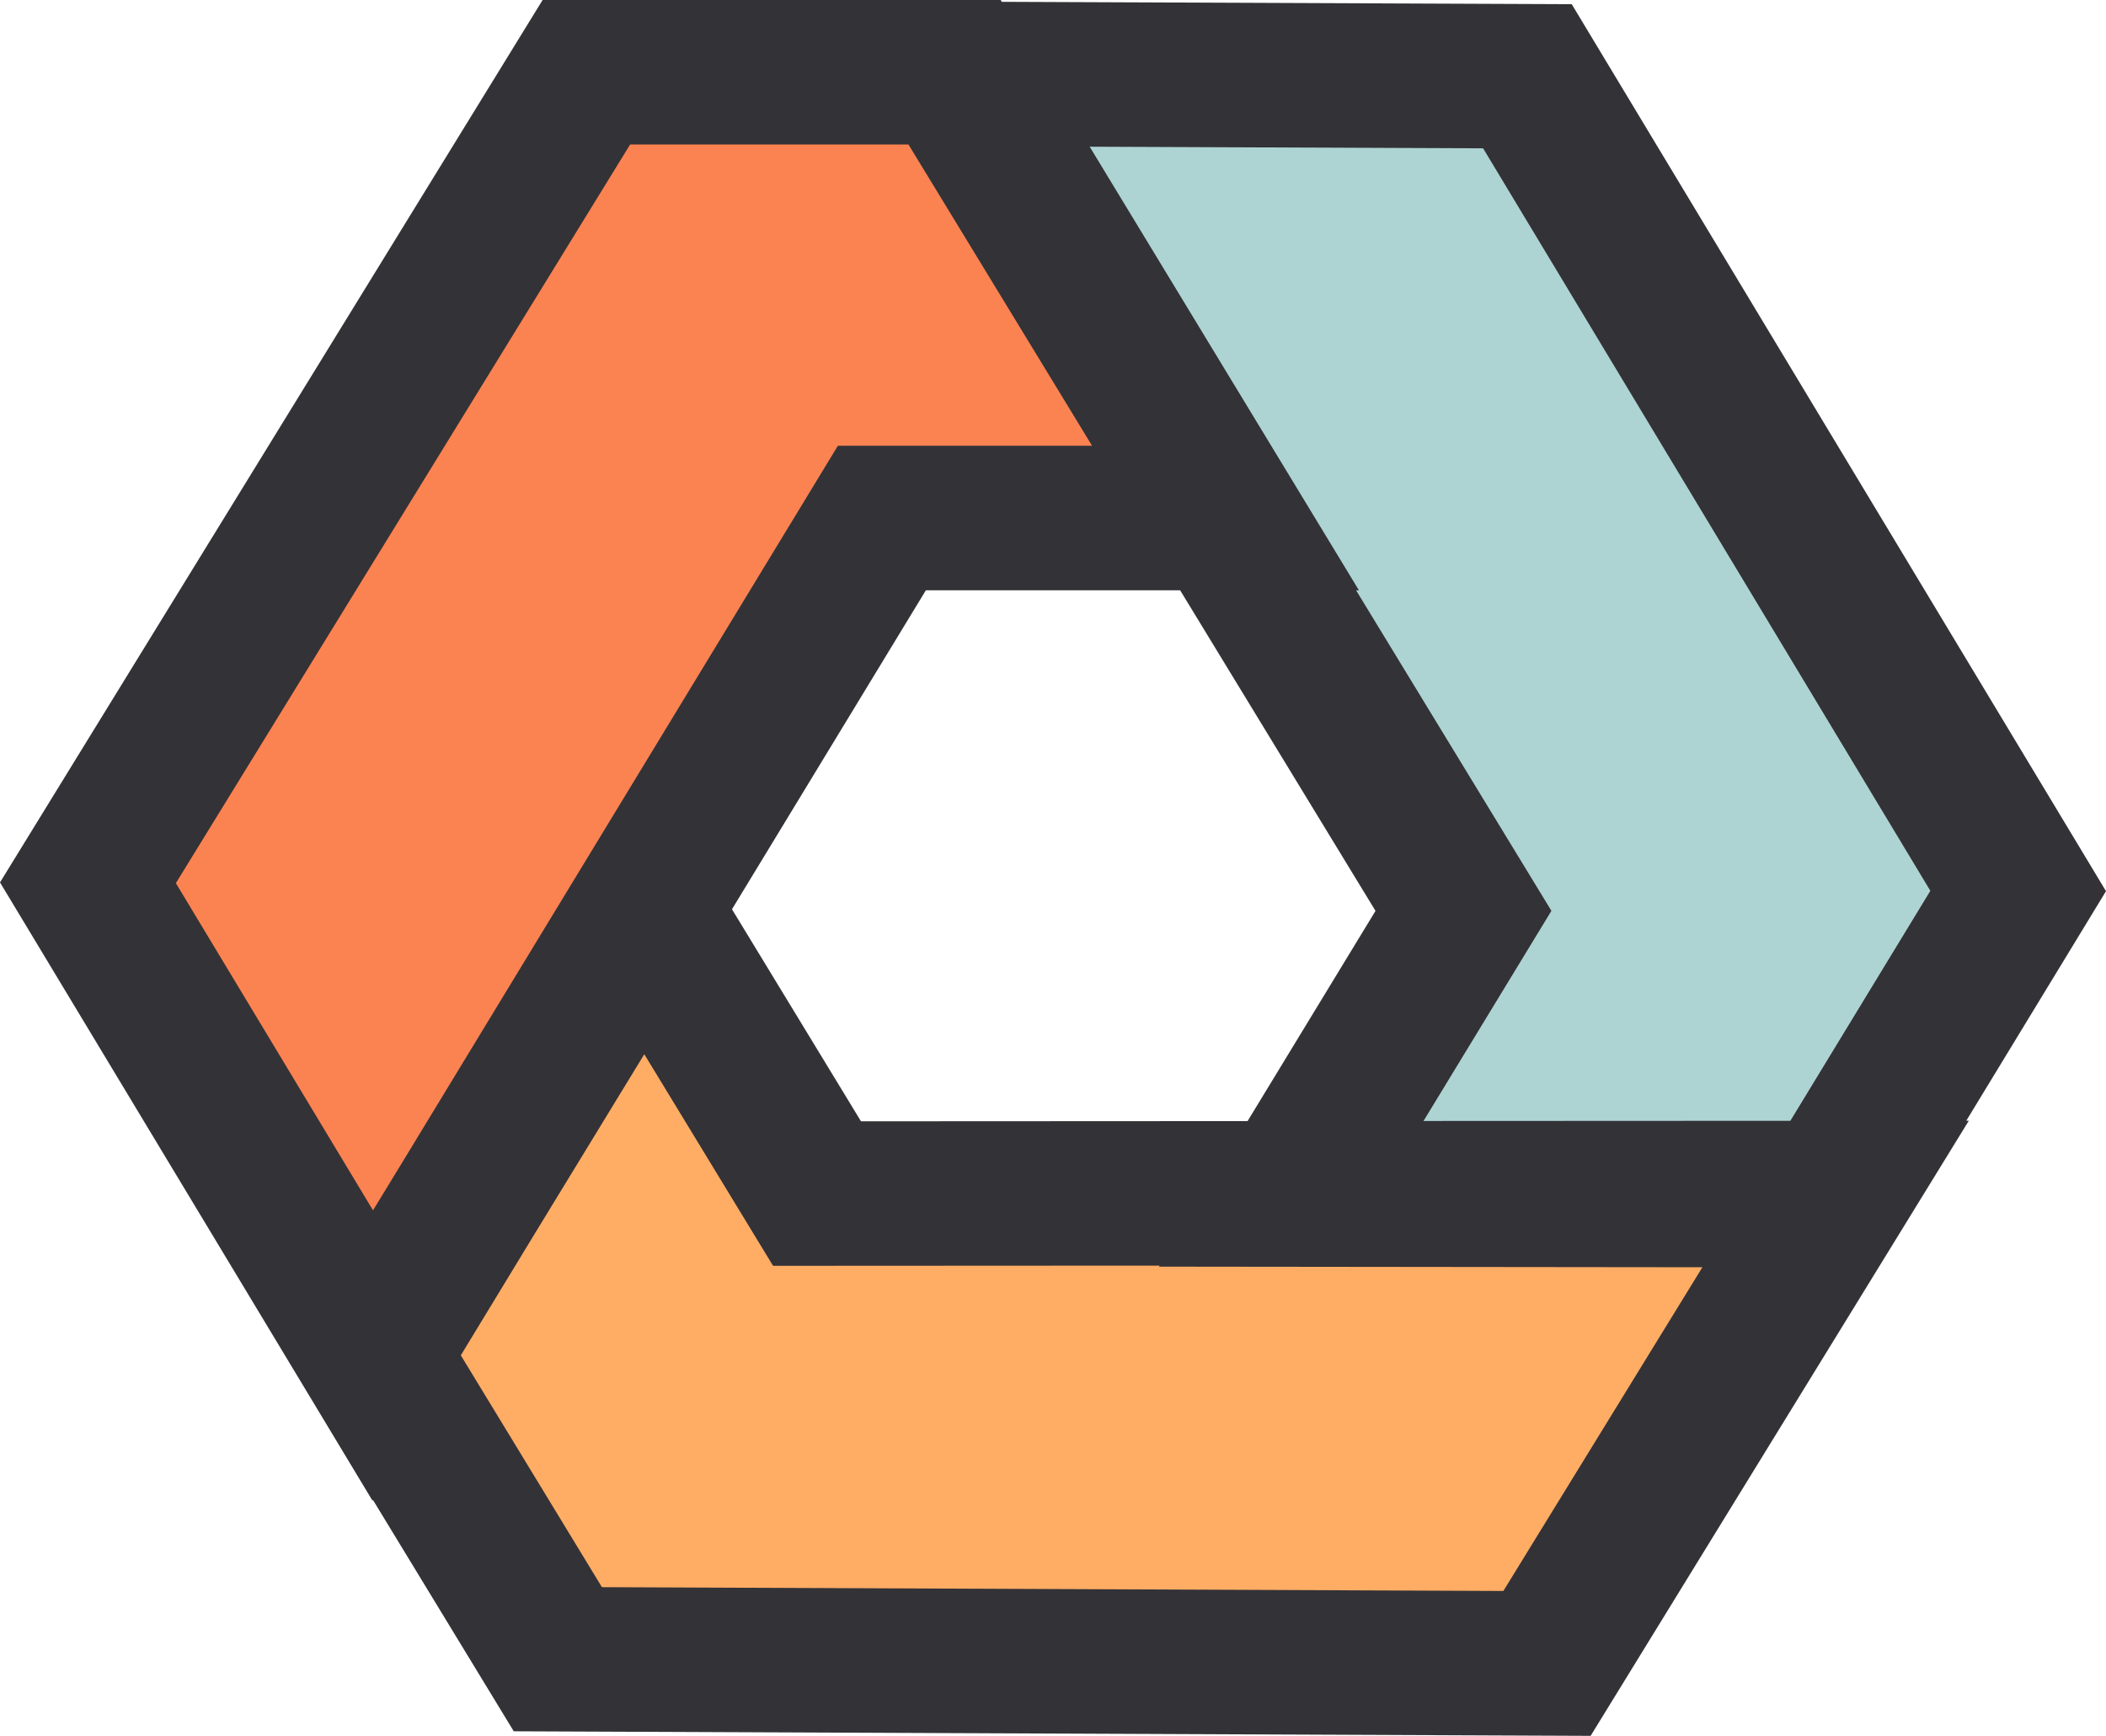 <svg width="74" height="61" viewBox="0 0 74 61" fill="none" xmlns="http://www.w3.org/2000/svg">
<path d="M19.601 58.307L13.096 47.618L22.642 31.974L28.709 41.943L64.519 41.925L54.358 58.455L19.601 58.307Z" fill="#FFAD64"/>
<path d="M70.914 31.311L64.409 42L45.356 41.978L51.422 32.01L33.501 2.596L53.67 2.68L70.914 31.311Z" fill="#ADD4D3"/>
<path d="M20.603 2.539H33.613L43.12 18.204L30.987 18.204L13.098 47.636L3.09 31.022L20.603 2.539Z" fill="#FB8351"/>
<path fill-rule="evenodd" clip-rule="evenodd" d="M35.199 0.064L35.16 0H19.066L0 31.009L13.088 52.735L13.104 52.709L18.052 60.84L55.891 61L69.18 39.383H69.091L74 31.317L55.227 0.147L35.199 0.064ZM47.649 20.743H47.749L38.289 5.155L52.113 5.212L67.828 31.304L62.909 39.387L50.019 39.393L54.513 32.008L47.649 20.743ZM31.922 5.078L38.373 15.665L29.441 15.665L14.15 40.823L13.107 42.533L6.18 31.035L22.141 5.078H31.922ZM25.72 31.953L32.533 20.743L41.467 20.743L48.332 32.01L43.837 39.397L30.253 39.404L25.72 31.953ZM16.192 47.628L18.784 43.363L22.639 37.047L27.164 44.483L40.745 44.476L40.723 44.512L59.818 44.533L52.825 55.909L21.15 55.775L16.192 47.628Z" fill="#333237"/>
</svg>
